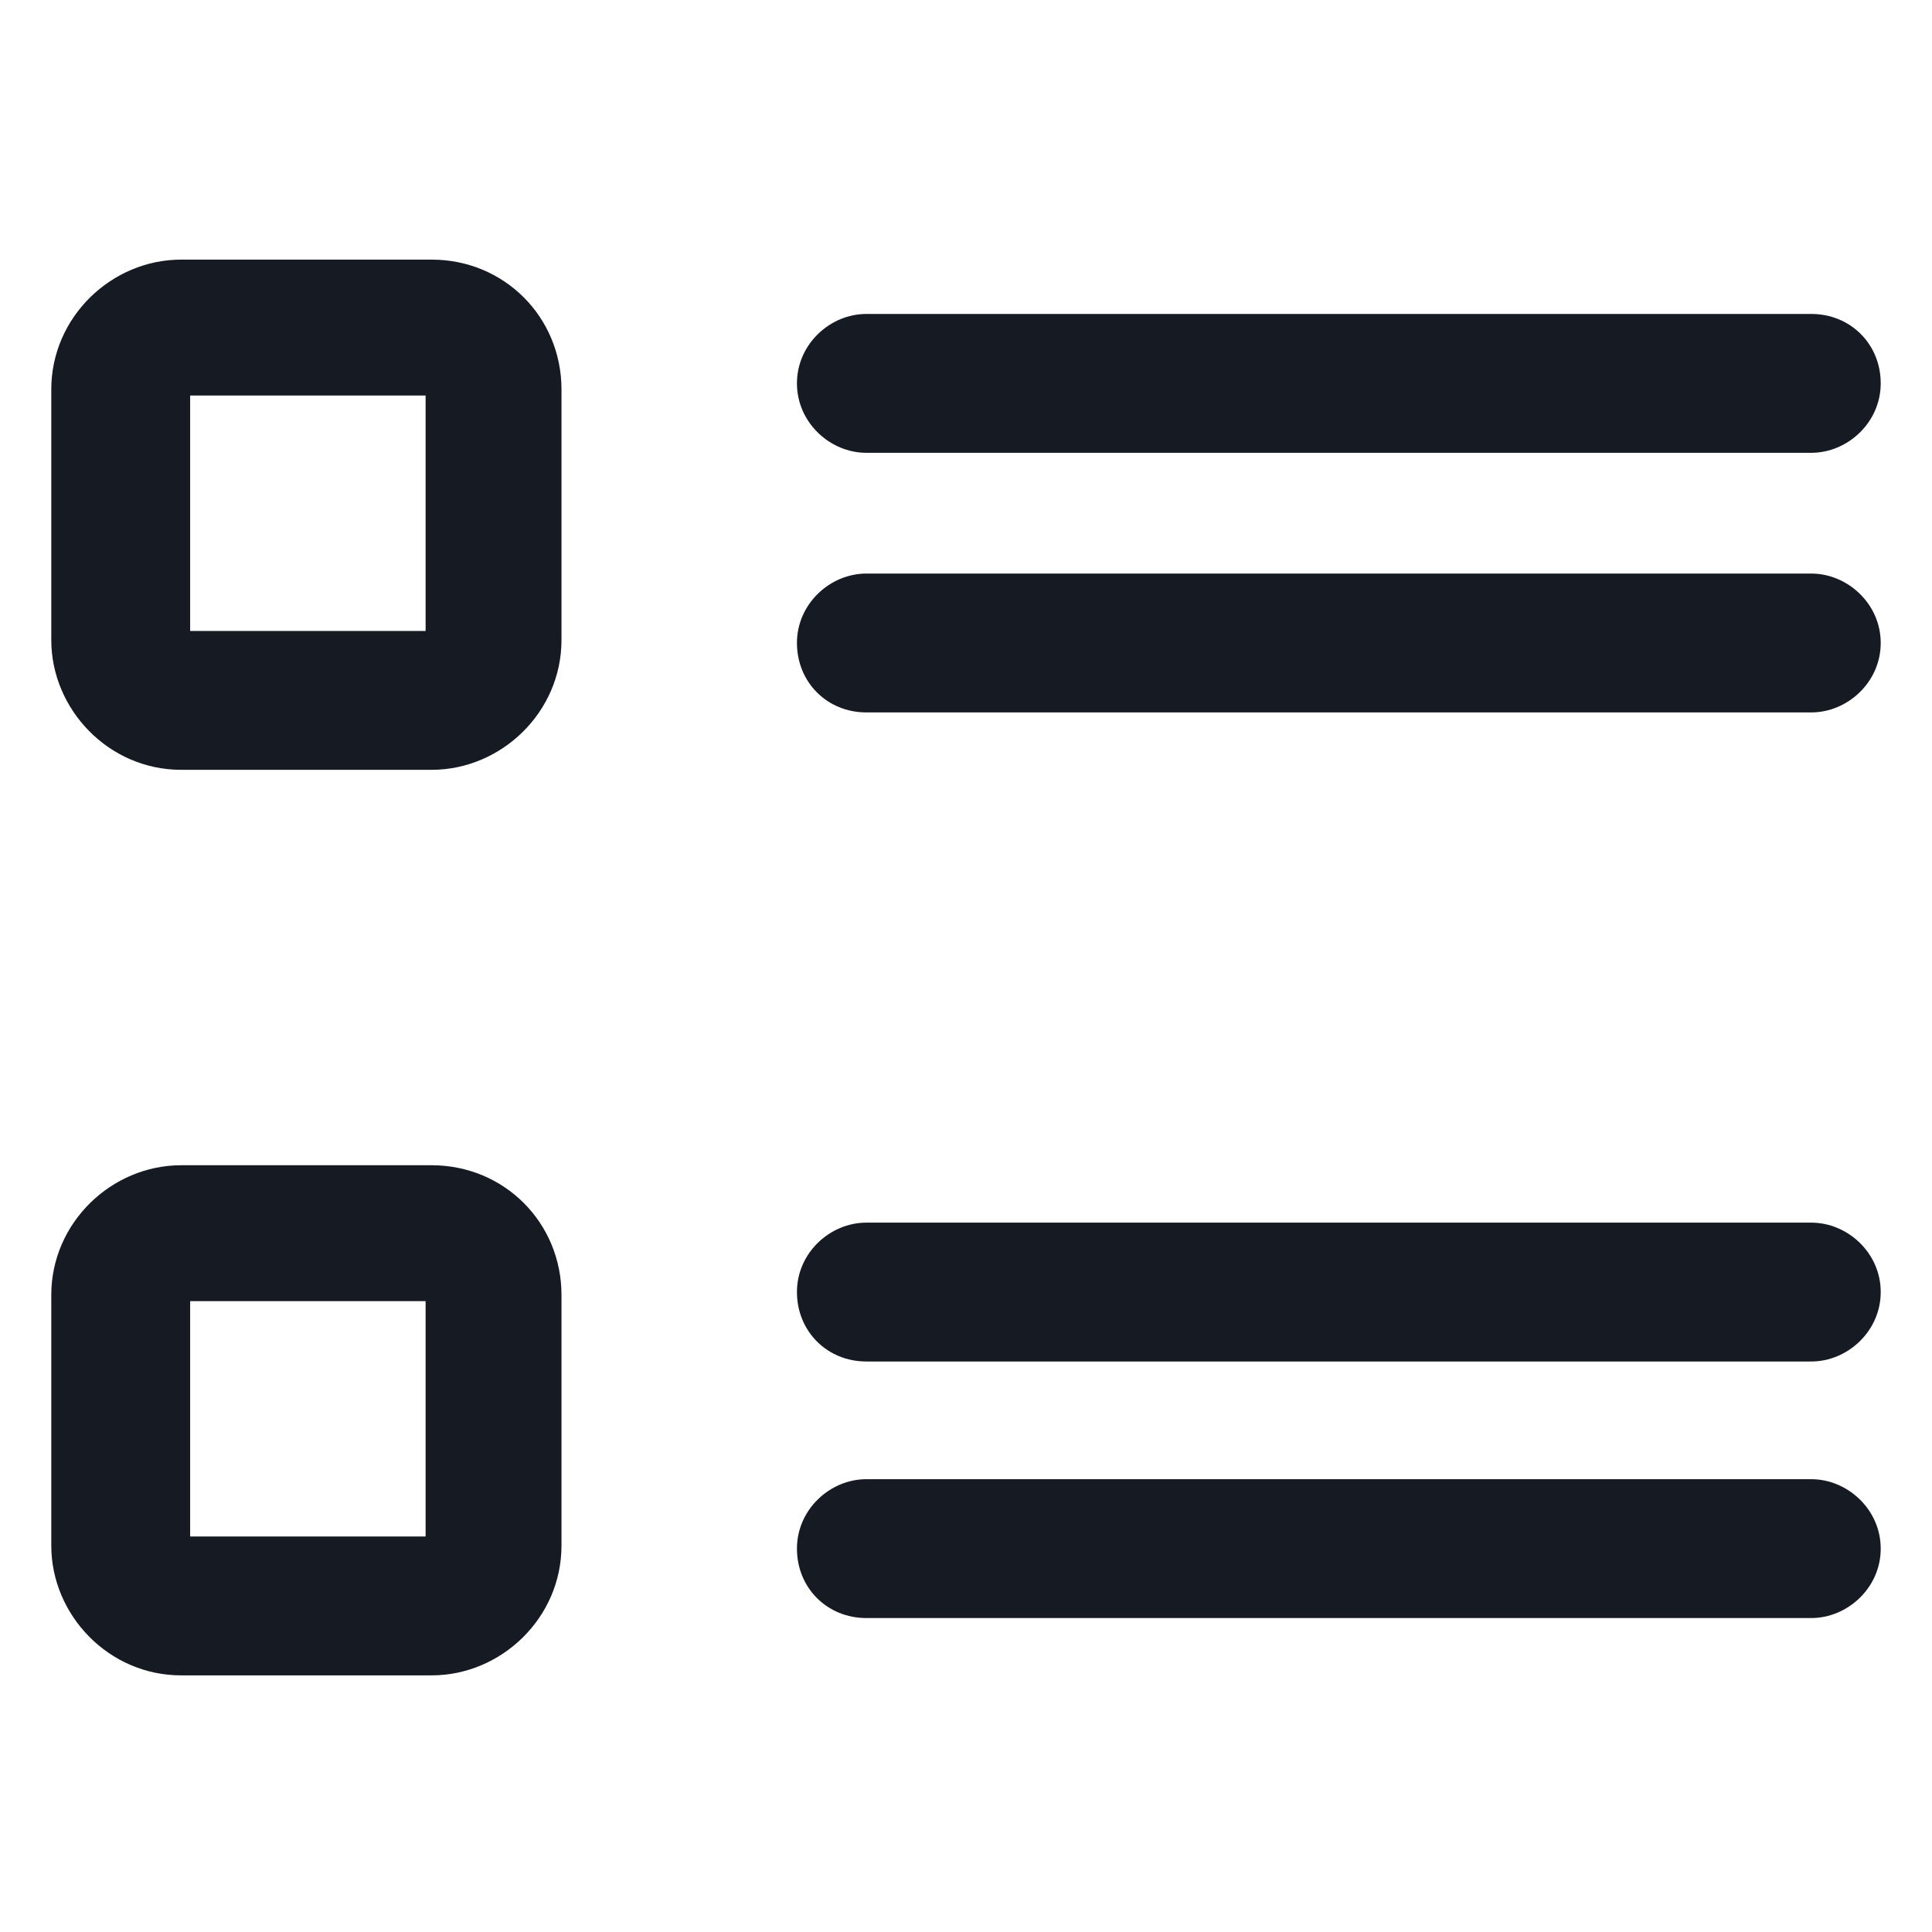 <svg width="24" height="24" viewBox="0 0 24 24" fill="none" xmlns="http://www.w3.org/2000/svg">
<path d="M5.362 3.225H2.25C1.387 3.225 0.637 3.938 0.637 4.838V7.95C0.637 8.813 1.35 9.563 2.25 9.563H5.362C6.225 9.563 6.975 8.85 6.975 7.95V4.838C6.975 3.938 6.263 3.225 5.362 3.225ZM5.287 7.838H2.362V4.913H5.287V7.838Z" fill="#161A23"/>
<path d="M5.362 14.475H2.25C1.387 14.475 0.637 15.188 0.637 16.087V19.2C0.637 20.062 1.35 20.812 2.25 20.812H5.362C6.225 20.812 6.975 20.1 6.975 19.2V16.087C6.975 15.188 6.263 14.475 5.362 14.475ZM5.287 19.087H2.362V16.163H5.287V19.087Z" fill="#161A23"/>
<path d="M10.762 5.625H22.5C22.95 5.625 23.363 5.25 23.363 4.762C23.363 4.275 22.988 3.9 22.5 3.9H10.762C10.312 3.9 9.9 4.275 9.9 4.762C9.9 5.25 10.312 5.625 10.762 5.625Z" fill="#161A23"/>
<path d="M22.5 7.125H10.762C10.312 7.125 9.9 7.5 9.9 7.987C9.9 8.475 10.275 8.85 10.762 8.85H22.5C22.95 8.85 23.363 8.475 23.363 7.987C23.363 7.5 22.95 7.125 22.5 7.125Z" fill="#161A23"/>
<path d="M22.5 15.188H10.762C10.312 15.188 9.9 15.562 9.9 16.05C9.9 16.538 10.275 16.913 10.762 16.913H22.5C22.95 16.913 23.363 16.538 23.363 16.05C23.363 15.562 22.95 15.188 22.5 15.188Z" fill="#161A23"/>
<path d="M22.5 18.375H10.762C10.312 18.375 9.9 18.75 9.9 19.238C9.9 19.725 10.275 20.1 10.762 20.1H22.5C22.95 20.1 23.363 19.725 23.363 19.238C23.363 18.75 22.95 18.375 22.5 18.375Z" fill="#161A23"/>
</svg>
